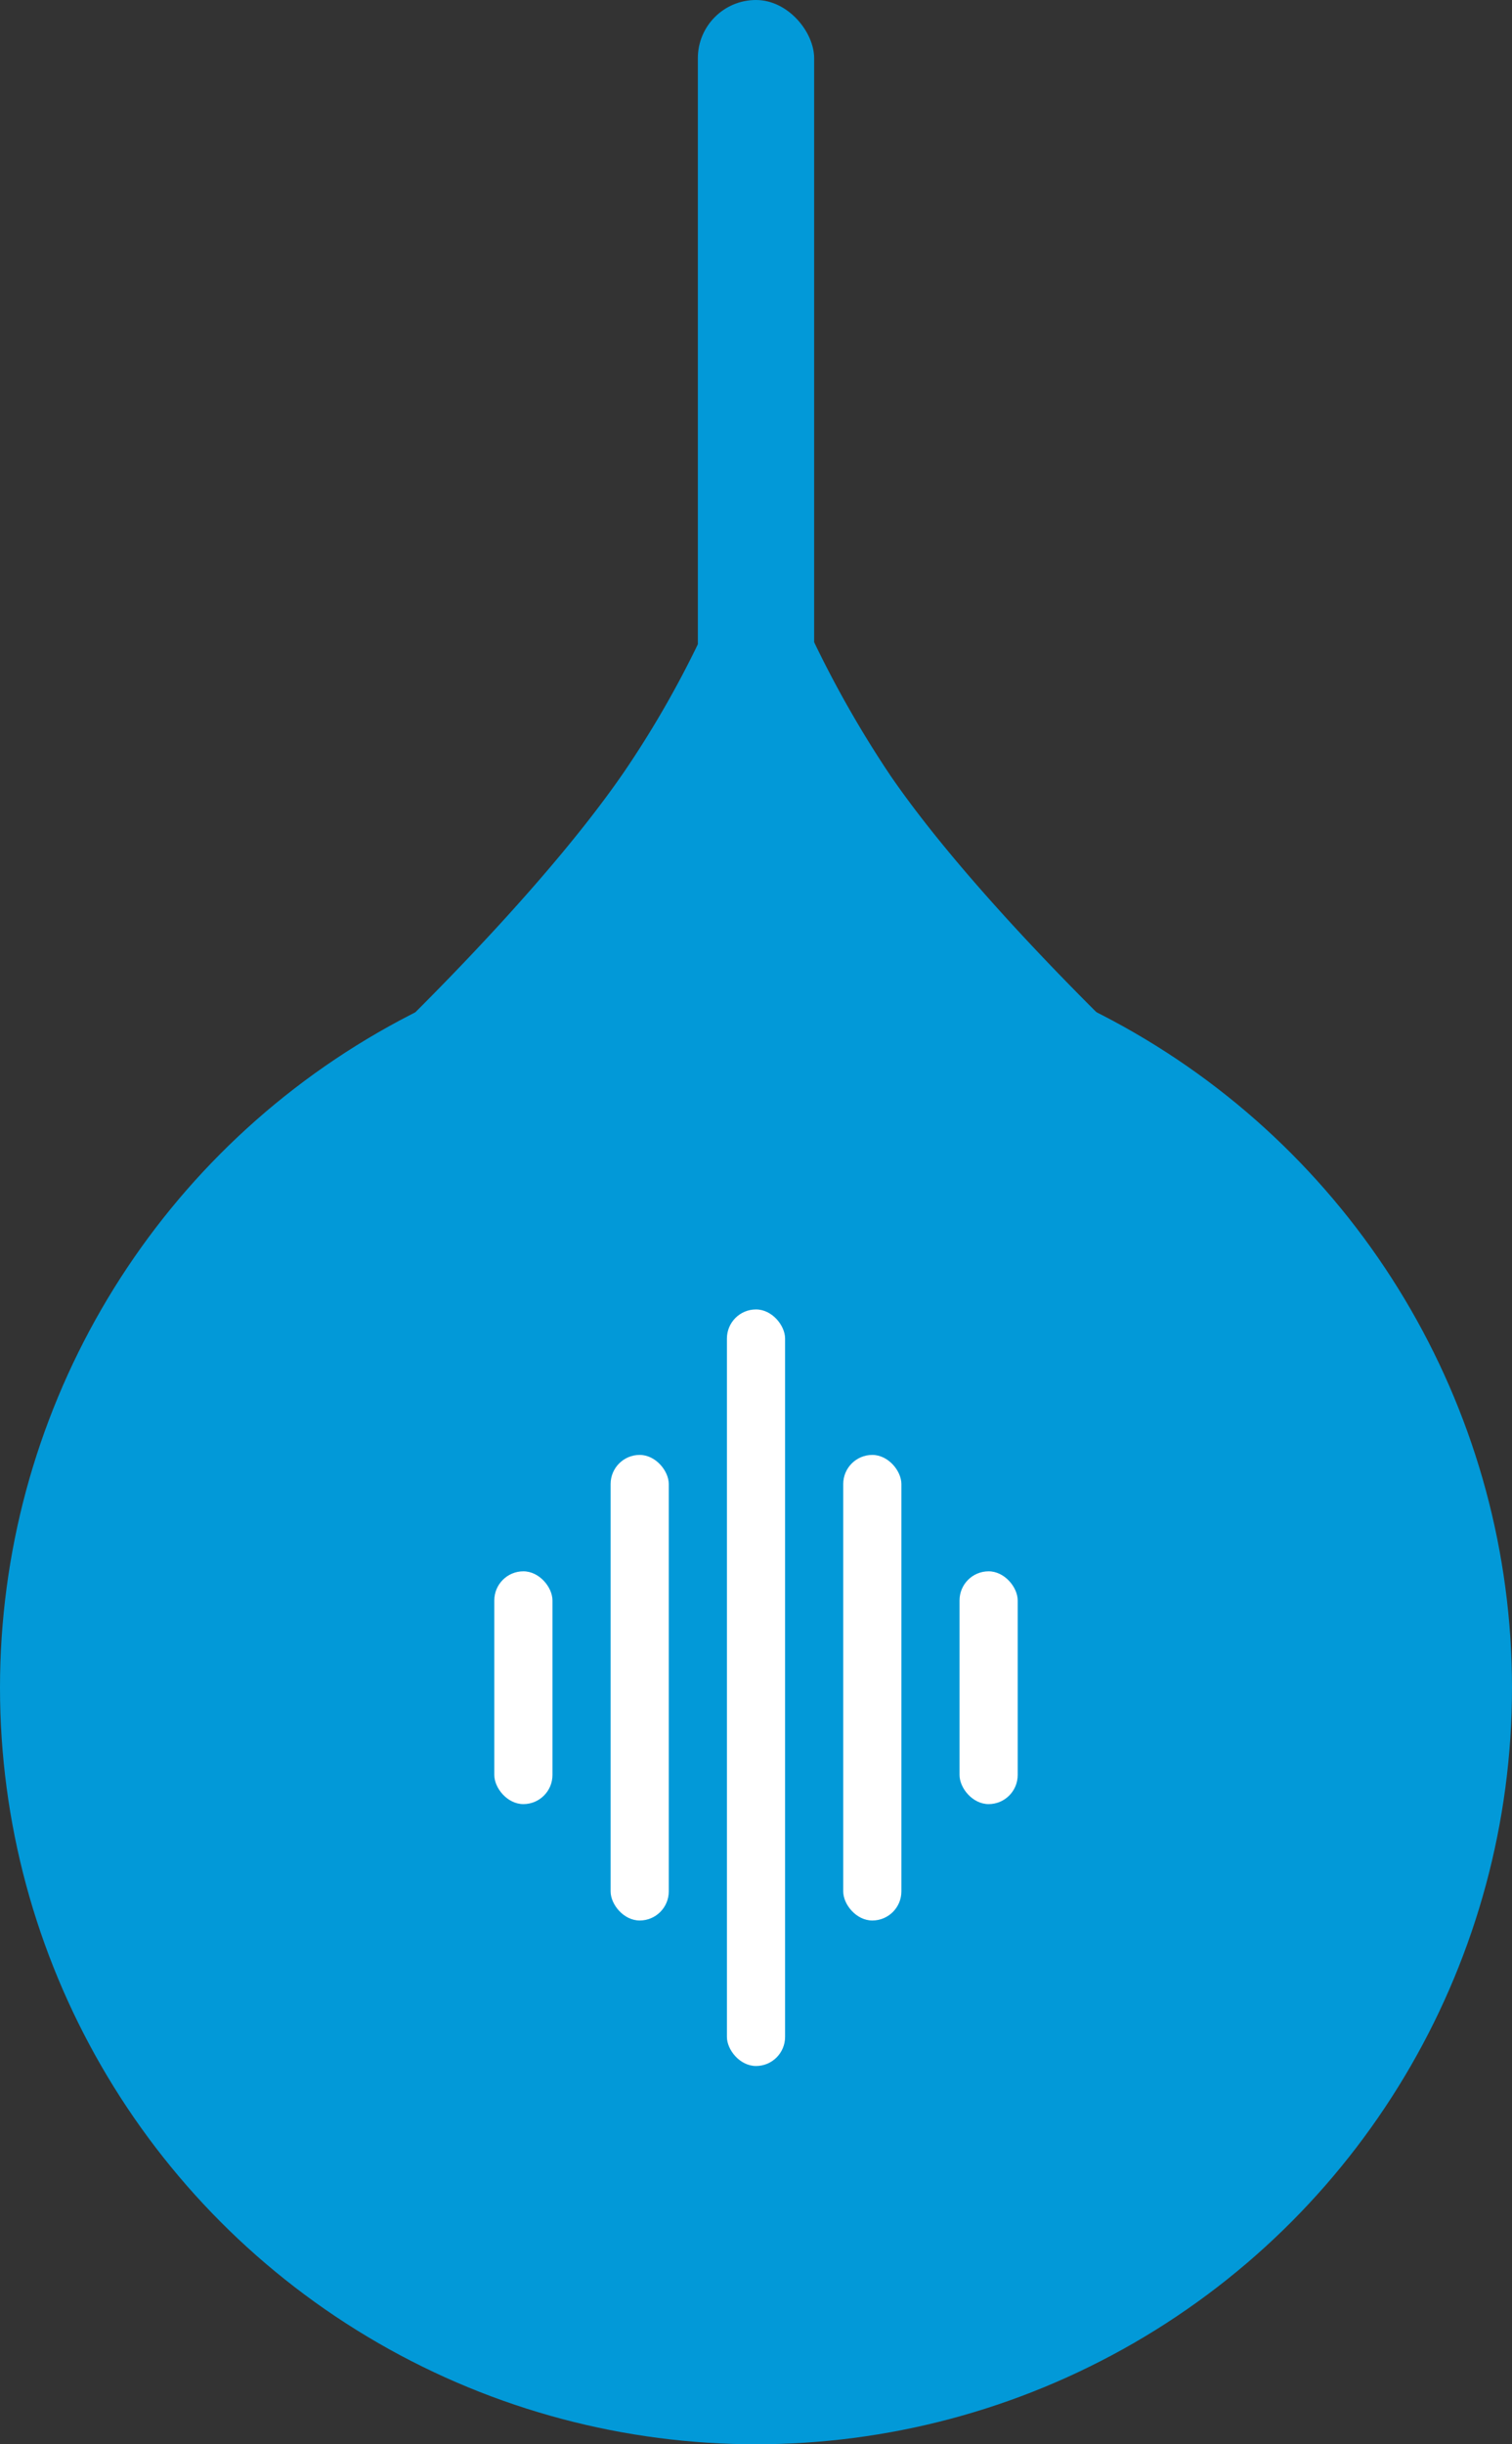 <svg height="84" viewBox="0 0 52 84" width="52" xmlns="http://www.w3.org/2000/svg"><rect x="0" y="0" width="52" height="84" fill="#333333" stroke="none"/><rect fill="#0299D8" height="45" rx="2" width="4" x="24"/><circle cx="26" cy="58" fill="#0299D8" r="26"/><path d="m14 0a37.252 37.252 0 0 0 4.614 9.64c3.193 4.654 9.386 10.36 9.386 10.36h-28s6.2-5.722 9.469-10.481a34.513 34.513 0 0 0 4.531-9.519z" fill="#0299D8" transform="translate(12 17)"/><g fill="#fff"><rect height="26" rx="1" width="2" x="25" y="45"/><rect height="16" rx="1" width="2" x="29" y="50"/><rect height="16" rx="1" transform="matrix(-1 0 0 -1 23 66)" width="2"/><rect height="8" rx="1" transform="matrix(-1 0 0 -1 19 62)" width="2"/><rect height="8" rx="1" width="2" x="33" y="54"/></g></svg>